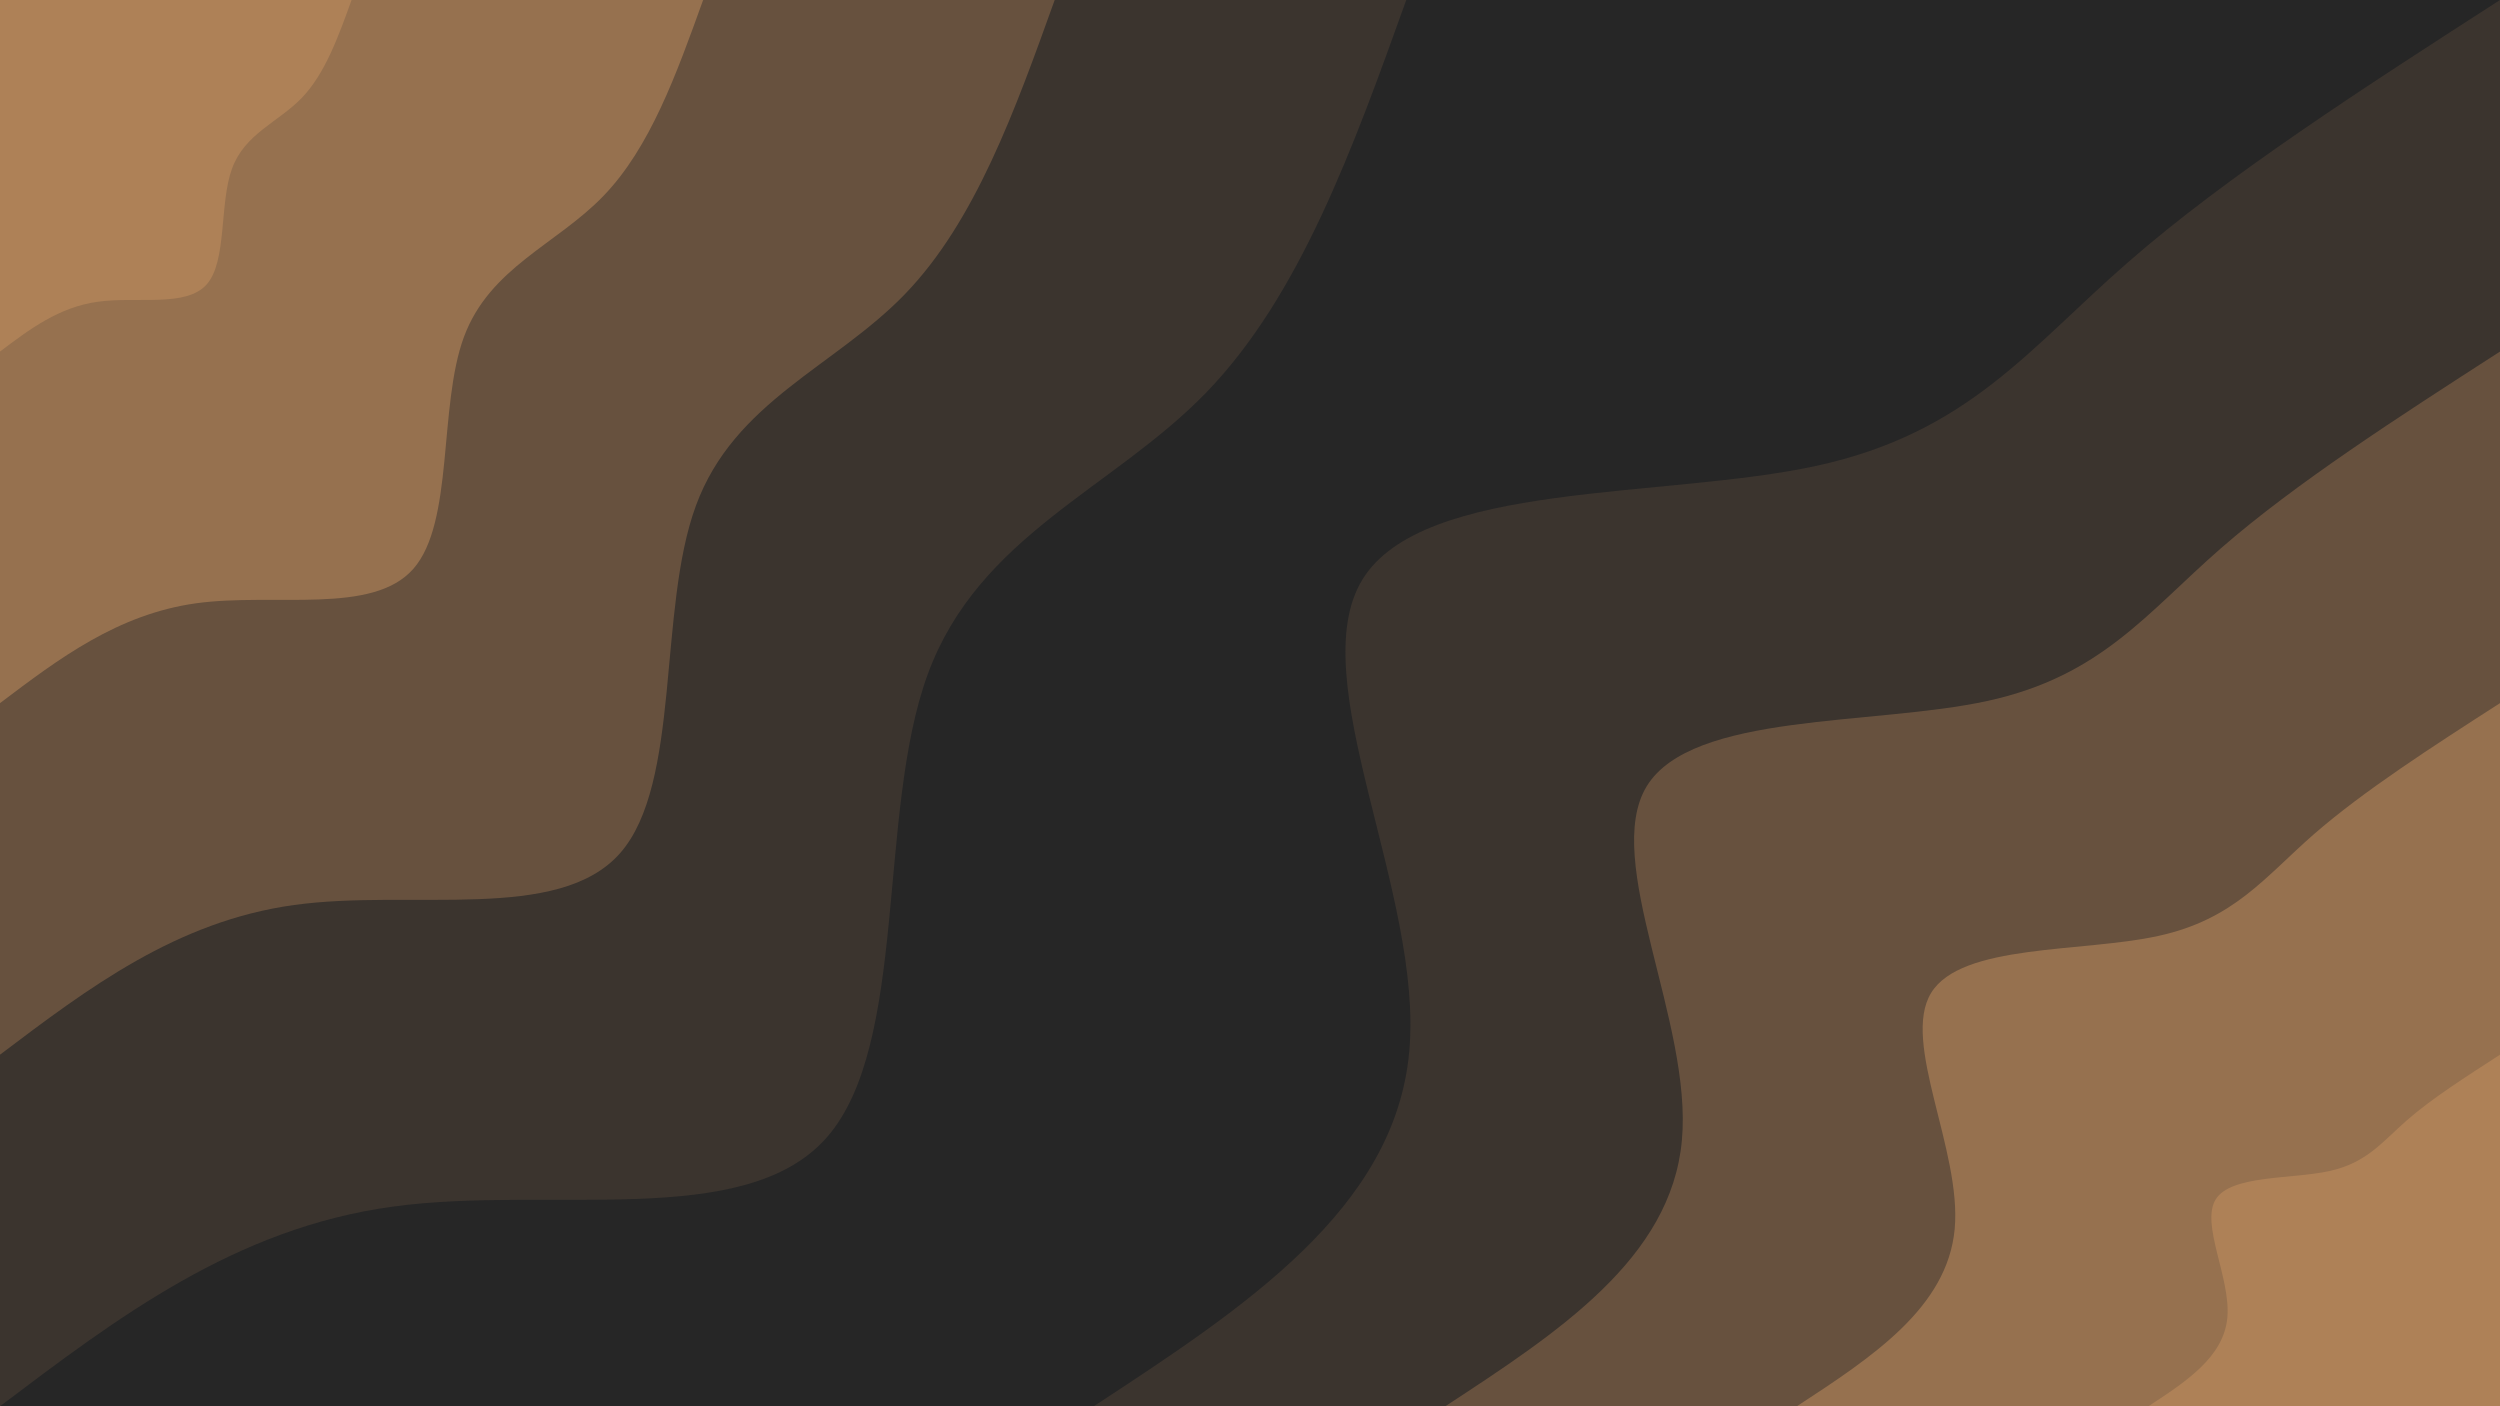 <svg id="visual" viewBox="0 0 1600 900" width="1600" height="900" xmlns="http://www.w3.org/2000/svg" xmlns:xlink="http://www.w3.org/1999/xlink" version="1.1"><rect x="0" y="0" width="1600" height="900" fill="#262626"></rect><defs><linearGradient id="grad1_0" x1="43.8%" y1="100%" x2="100%" y2="0%"><stop offset="14.444%" stop-color="#ae8157" stop-opacity="1"></stop><stop offset="85.556%" stop-color="#ae8157" stop-opacity="1"></stop></linearGradient></defs><defs><linearGradient id="grad1_1" x1="43.8%" y1="100%" x2="100%" y2="0%"><stop offset="14.444%" stop-color="#ae8157" stop-opacity="1"></stop><stop offset="85.556%" stop-color="#7e6146" stop-opacity="1"></stop></linearGradient></defs><defs><linearGradient id="grad1_2" x1="43.8%" y1="100%" x2="100%" y2="0%"><stop offset="14.444%" stop-color="#514236" stop-opacity="1"></stop><stop offset="85.556%" stop-color="#7e6146" stop-opacity="1"></stop></linearGradient></defs><defs><linearGradient id="grad1_3" x1="43.8%" y1="100%" x2="100%" y2="0%"><stop offset="14.444%" stop-color="#514236" stop-opacity="1"></stop><stop offset="85.556%" stop-color="#262626" stop-opacity="1"></stop></linearGradient></defs><defs><linearGradient id="grad2_0" x1="0%" y1="100%" x2="56.3%" y2="0%"><stop offset="14.444%" stop-color="#ae8157" stop-opacity="1"></stop><stop offset="85.556%" stop-color="#ae8157" stop-opacity="1"></stop></linearGradient></defs><defs><linearGradient id="grad2_1" x1="0%" y1="100%" x2="56.3%" y2="0%"><stop offset="14.444%" stop-color="#7e6146" stop-opacity="1"></stop><stop offset="85.556%" stop-color="#ae8157" stop-opacity="1"></stop></linearGradient></defs><defs><linearGradient id="grad2_2" x1="0%" y1="100%" x2="56.3%" y2="0%"><stop offset="14.444%" stop-color="#7e6146" stop-opacity="1"></stop><stop offset="85.556%" stop-color="#514236" stop-opacity="1"></stop></linearGradient></defs><defs><linearGradient id="grad2_3" x1="0%" y1="100%" x2="56.3%" y2="0%"><stop offset="14.444%" stop-color="#262626" stop-opacity="1"></stop><stop offset="85.556%" stop-color="#514236" stop-opacity="1"></stop></linearGradient></defs><g transform="translate(1600, 900)"><path d="M-900 0C-803.7 -63.1 -707.3 -126.2 -698.1 -226.8C-688.8 -327.5 -766.7 -465.7 -728.1 -529C-689.5 -592.3 -534.4 -580.7 -437.3 -601.9C-340.2 -623.1 -301.2 -677.2 -237.9 -732.3C-174.7 -787.5 -87.4 -843.7 0 -900L0 0Z" fill="#3b342e"></path><path d="M-675 0C-602.7 -47.3 -530.5 -94.6 -523.6 -170.1C-516.6 -245.6 -575 -349.3 -546.1 -396.8C-517.1 -444.2 -400.8 -435.5 -328 -451.4C-255.2 -467.3 -225.9 -507.9 -178.5 -549.2C-131 -590.6 -65.5 -632.8 0 -675L0 0Z" fill="#67513e"></path><path d="M-450 0C-401.8 -31.5 -353.7 -63.1 -349 -113.4C-344.4 -163.7 -383.4 -232.9 -364.1 -264.5C-344.8 -296.2 -267.2 -290.3 -218.7 -301C-170.1 -311.6 -150.6 -338.6 -119 -366.2C-87.4 -393.7 -43.7 -421.9 0 -450L0 0Z" fill="#96714f"></path><path d="M-225 0C-200.9 -15.8 -176.8 -31.5 -174.5 -56.7C-172.2 -81.9 -191.7 -116.4 -182 -132.3C-172.4 -148.1 -133.6 -145.2 -109.3 -150.5C-85.1 -155.8 -75.3 -169.3 -59.5 -183.1C-43.7 -196.9 -21.8 -210.9 0 -225L0 0Z" fill="#ae8157"></path></g><g transform="translate(0, 0)"><path d="M900 0C866.1 94.5 832.1 188.9 772.3 250.9C712.4 312.9 626.5 342.5 593.8 431.4C561.1 520.4 581.5 668.6 529 728.1C476.5 787.6 351.2 758.4 250.9 772.3C150.6 786.1 75.3 843.1 0 900L0 0Z" fill="#3b342e"></path><path d="M675 0C649.6 70.8 624.1 141.7 579.2 188.2C534.3 234.7 469.9 256.9 445.4 323.6C420.8 390.3 436.1 501.5 396.8 546.1C357.4 590.7 263.4 568.8 188.2 579.2C113 589.6 56.5 632.3 0 675L0 0Z" fill="#67513e"></path><path d="M450 0C433 47.2 416.1 94.5 386.1 125.5C356.2 156.5 313.3 171.3 296.9 215.7C280.5 260.2 290.7 334.3 264.5 364.1C238.3 393.8 175.6 379.2 125.5 386.1C75.3 393.1 37.7 421.5 0 450L0 0Z" fill="#96714f"></path><path d="M225 0C216.5 23.6 208 47.2 193.1 62.7C178.1 78.2 156.6 85.6 148.5 107.9C140.3 130.1 145.4 167.2 132.3 182C119.1 196.9 87.8 189.6 62.7 193.1C37.7 196.5 18.8 210.8 0 225L0 0Z" fill="#ae8157"></path></g></svg>